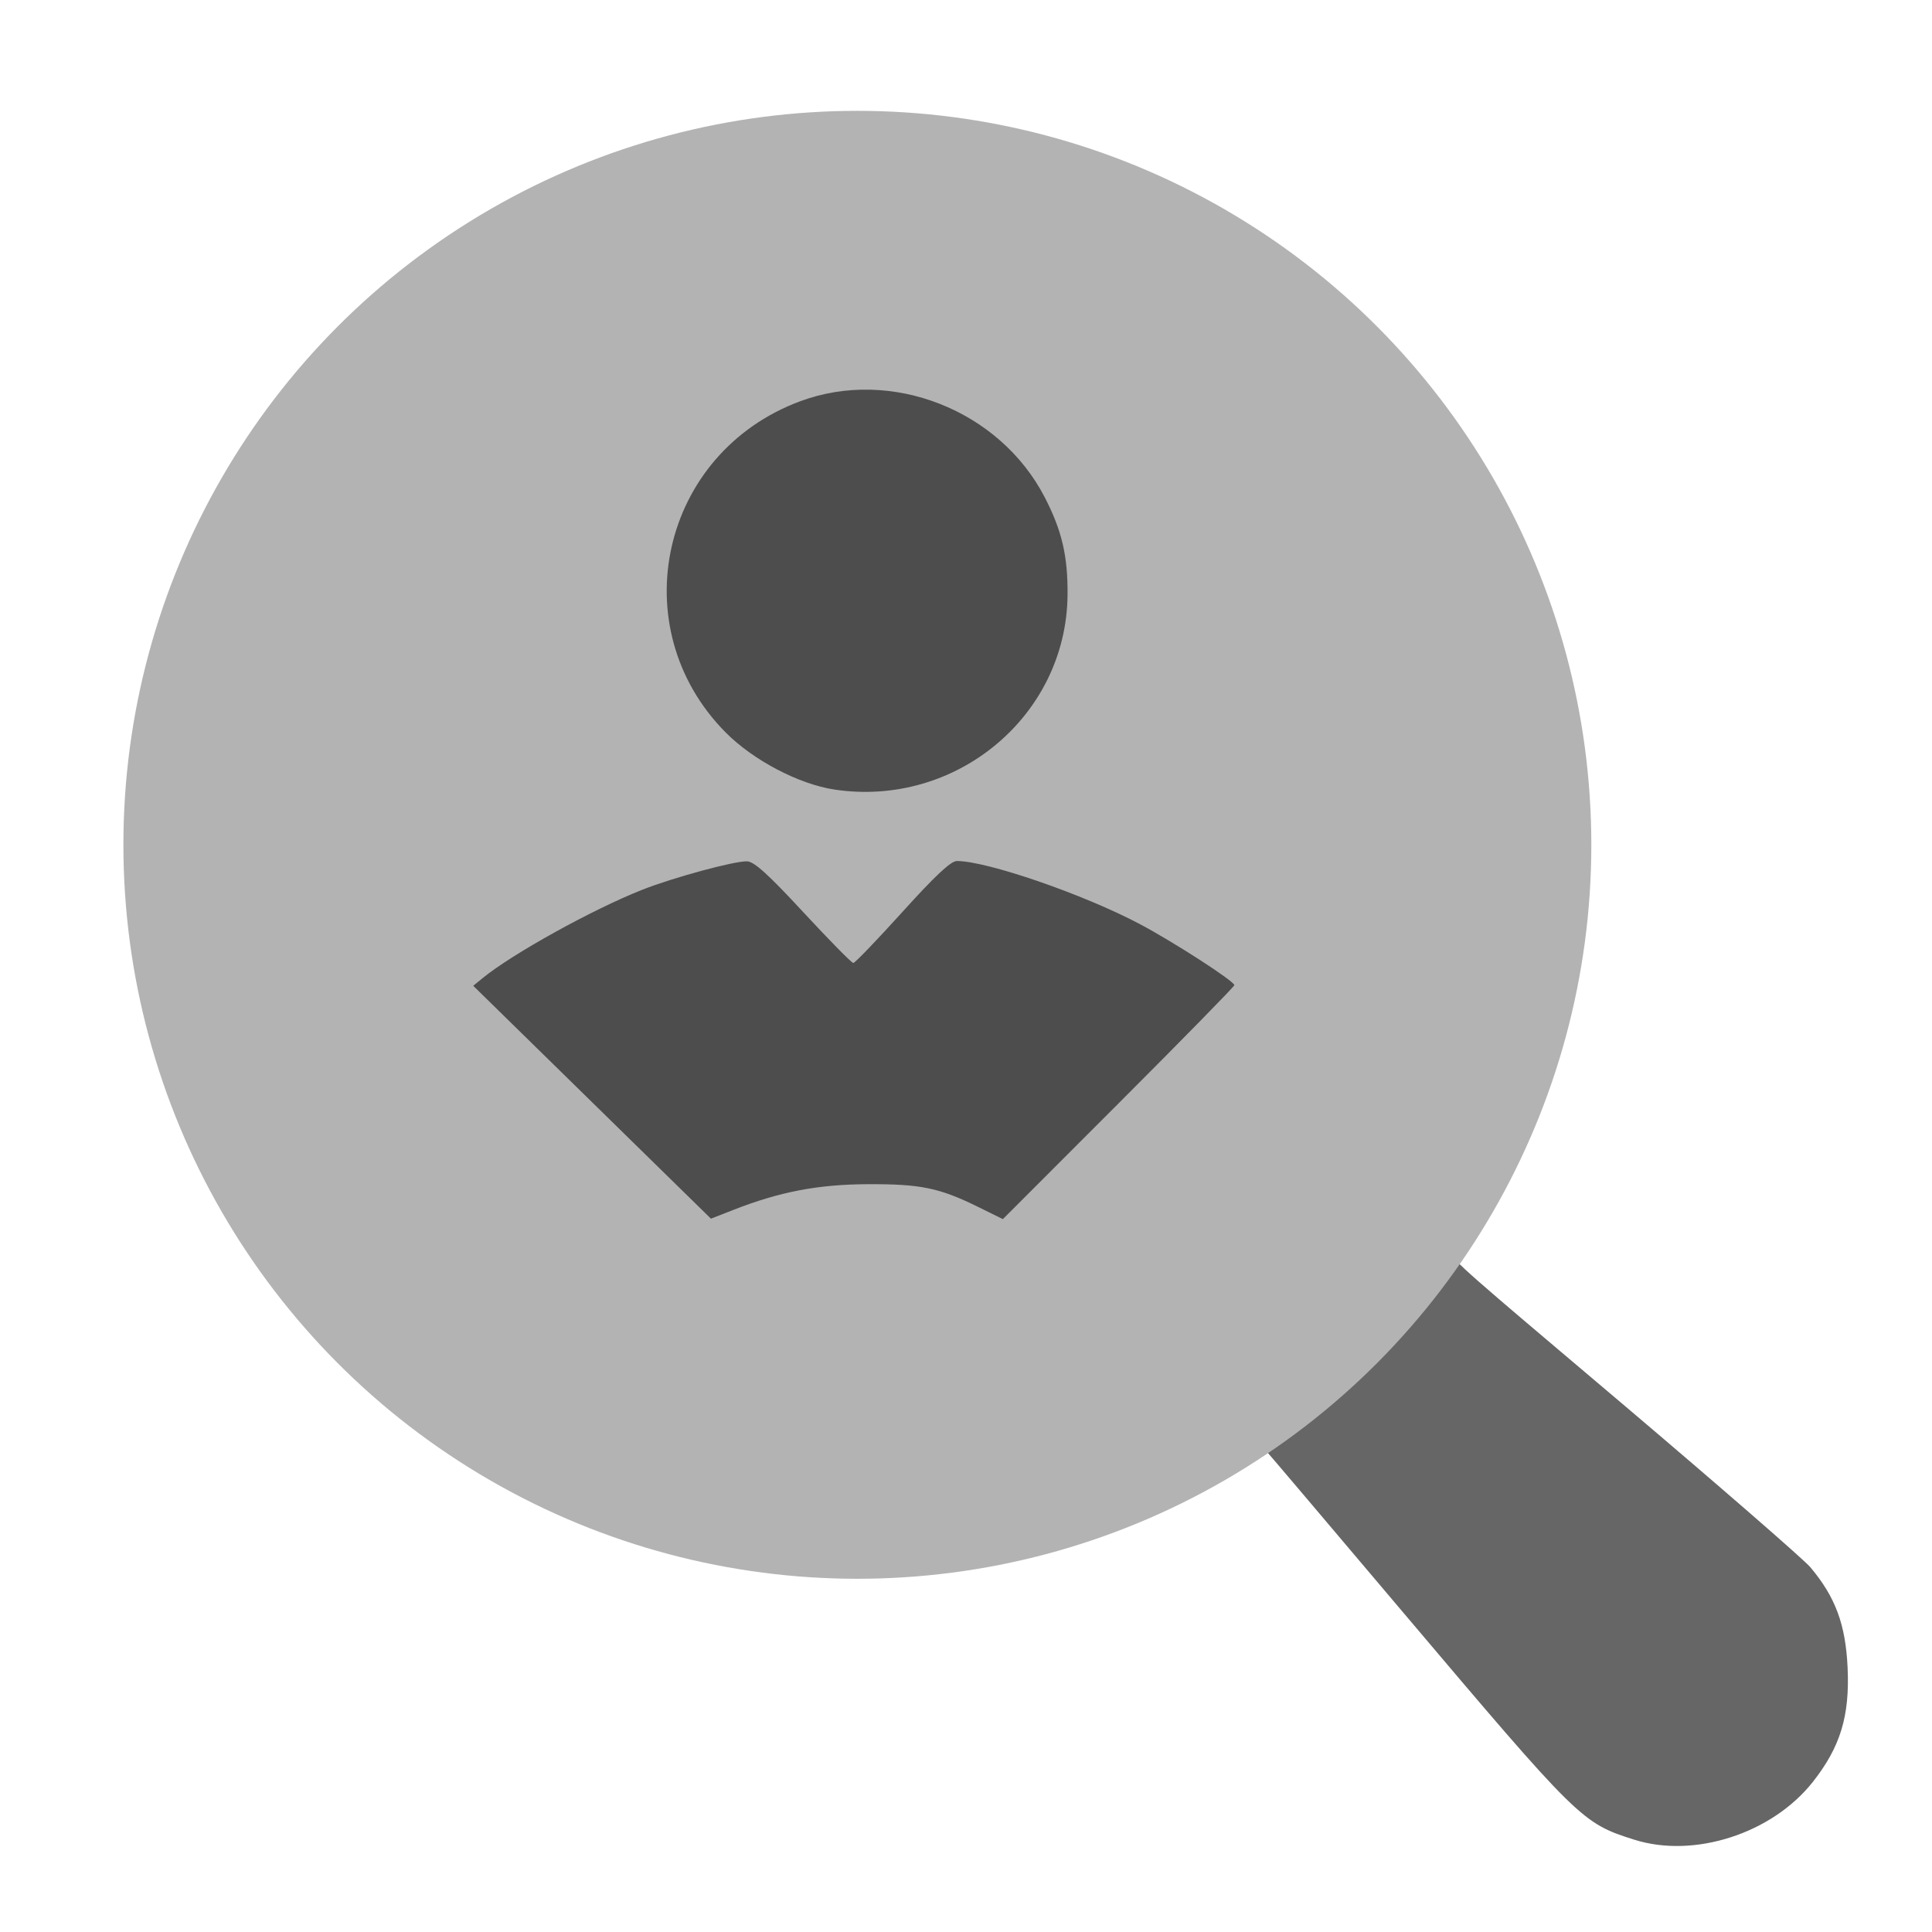 <?xml version="1.0" encoding="UTF-8" standalone="no"?>
<!-- Created with Inkscape (http://www.inkscape.org/) -->

<svg
   width="100mm"
   height="100mm"
   viewBox="0 0 100 100"
   version="1.1"
   id="svg5"
   inkscape:version="1.1 (c68e22c387, 2021-05-23)"
   sodipodi:docname="careers-logo.svg"
   xmlns:inkscape="http://www.inkscape.org/namespaces/inkscape"
   xmlns:sodipodi="http://sodipodi.sourceforge.net/DTD/sodipodi-0.dtd"
   xmlns="http://www.w3.org/2000/svg"
   xmlns:svg="http://www.w3.org/2000/svg">
  <sodipodi:namedview
     id="namedview7"
     pagecolor="#ffffff"
     bordercolor="#999999"
     borderopacity="1"
     inkscape:pageshadow="0"
     inkscape:pageopacity="0"
     inkscape:pagecheckerboard="0"
     inkscape:document-units="mm"
     showgrid="false"
     inkscape:zoom="1.728523"
     inkscape:cx="277.69374"
     inkscape:cy="171.823"
     inkscape:window-width="1920"
     inkscape:window-height="974"
     inkscape:window-x="-11"
     inkscape:window-y="-11"
     inkscape:window-maximized="1"
     inkscape:current-layer="layer2"
     width="100mm" />
  <defs
     id="defs2" />
  <g
     inkscape:label="Layer 1"
     inkscape:groupmode="layer"
     id="layer1">
    <path
       style="fill:#666666;fill-opacity:1;stroke-width:0.234"
       d="M 84.591,95.223 C 81.871,94.36 81.749,94.24 72.581,83.406 68.939,79.103 65.62,75.178 65.404,74.947 c 5.25,-3.727 7.601,-6.686 9.887,-9.849 -0.105,0.175 3.112,2.838 8.821,7.68 4.942,4.192 9.258,7.945 9.591,8.341 1.301,1.546 1.826,2.963 1.929,5.206 0.114,2.5 -0.376,4.104 -1.805,5.913 -2.107,2.665 -6.135,3.967 -9.236,2.984 z"
       id="path940"
       sodipodi:nodetypes="ssccsssss" />
    <rect
       style="fill:#ff7272;fill-opacity:0;stroke-width:0.053;stroke-linecap:square;paint-order:stroke fill markers;stop-color:#000000"
       id="rect858"
       width="25.544"
       height="31.172"
       x="-43.727"
       y="24.678" />
    <circle
       style="fill:#b3b3b3;fill-opacity:1;stroke:none;stroke-width:5.337;stroke-linecap:square;stroke-miterlimit:4;stroke-dasharray:none;stroke-opacity:1;paint-order:stroke fill markers;stop-color:#000000"
       id="path9414"
       cx="44.377"
       cy="43.727"
       r="37.99" />
  </g>
  <g
     inkscape:groupmode="layer"
     id="layer2"
     inkscape:label="Layer 2">
    <path
       d="M 30.646,57.051 24.494,51.024 24.983,50.625 c 1.544,-1.26 5.672,-3.546 8.242,-4.564 1.61,-0.638 4.786,-1.5 5.444,-1.478 0.367,0.012 1.096,0.672 2.917,2.639 1.336,1.442 2.497,2.622 2.581,2.622 0.084,0 1.227,-1.188 2.539,-2.639 1.696,-1.876 2.511,-2.639 2.819,-2.639 1.563,0 6.576,1.728 9.477,3.267 1.764,0.936 4.888,2.955 4.888,3.159 0,0.067 -2.696,2.819 -5.991,6.115 l -5.991,5.994 -1.292,-0.636 c -1.995,-0.983 -2.969,-1.183 -5.691,-1.172 -2.586,0.011 -4.567,0.39 -6.983,1.337 l -1.144,0.448 z M 43.196,40.868 c -1.848,-0.277 -4.217,-1.521 -5.643,-2.963 -5.379,-5.44 -3.345,-14.459 3.864,-17.136 4.715,-1.751 10.316,0.446 12.655,4.965 0.893,1.724 1.202,3.046 1.184,5.059 -0.055,6.251 -5.763,11.019 -12.061,10.075 z"
       style="fill:#4d4d4d;fill-opacity:1;stroke-width:0.052"
       id="path1467"
       sodipodi:nodetypes="ccsssssssssscsssccssssss" />
  </g>
</svg>
